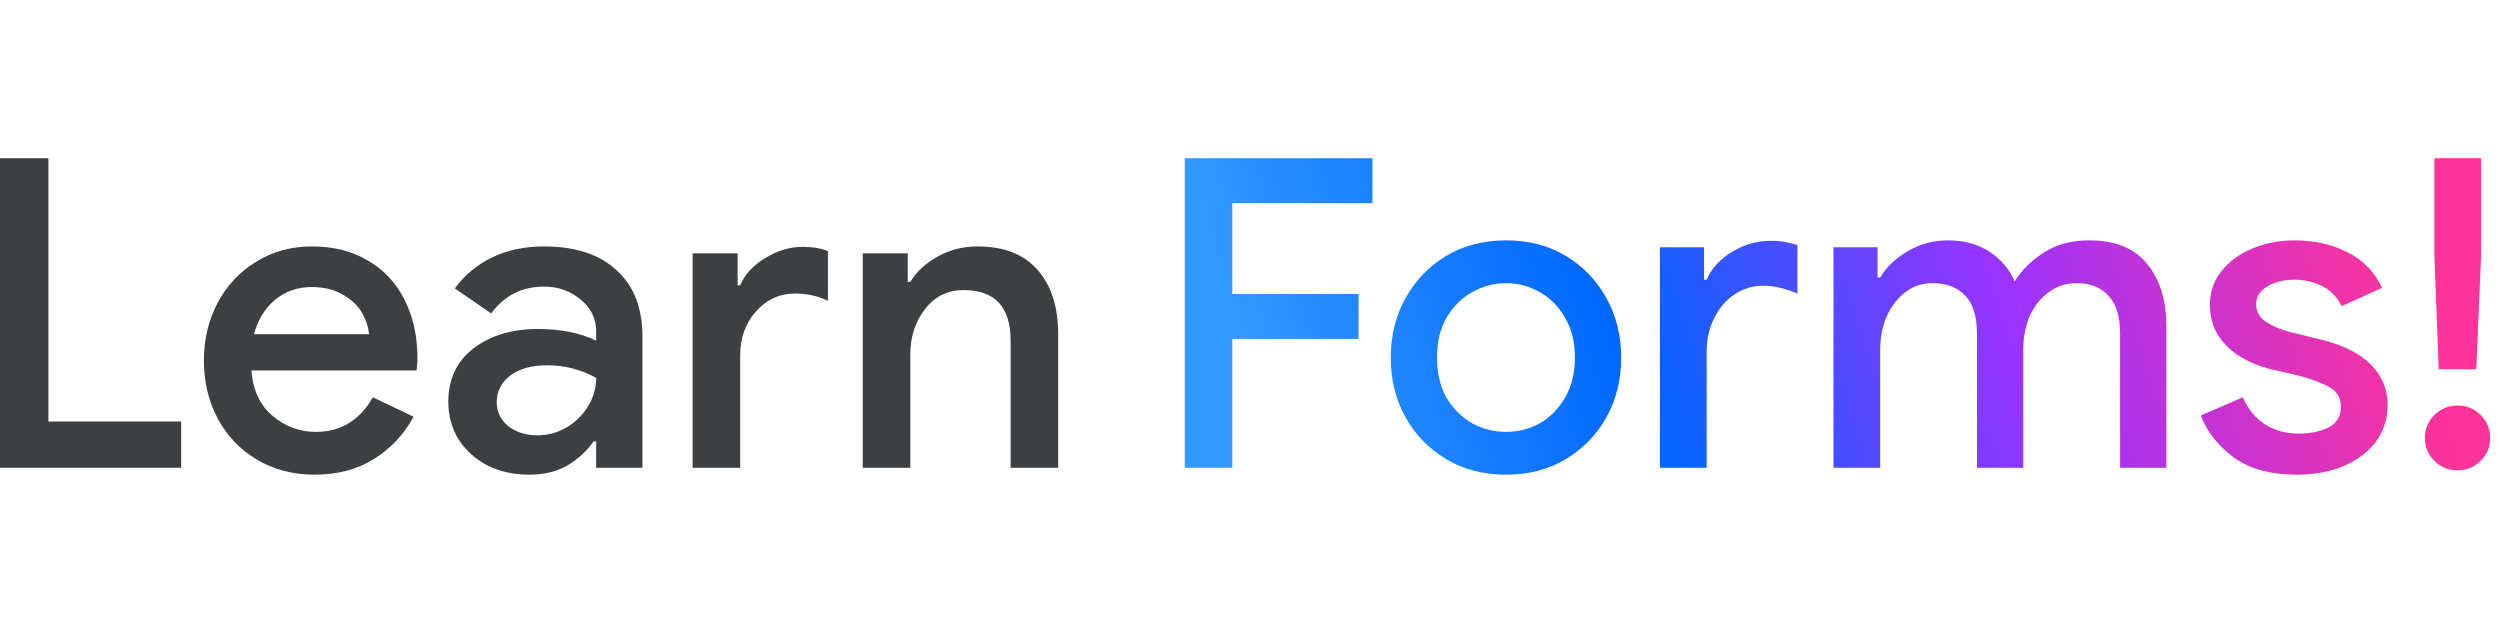 <svg xmlns="http://www.w3.org/2000/svg" width="158" height="40" fill="none" preserveAspectRatio="xMinYMid meet" viewBox="0 0 158 40"><path fill="#3C4043" d="M0 10H3.06V26.639H11.448V29.563H0L0 10Z"/><path fill="#3C4043" d="M19.88 30C18.55 30 17.348 29.69 16.273 29.071C15.217 28.452 14.388 27.596 13.787 26.503C13.186 25.392 12.885 24.153 12.885 22.787C12.885 21.475 13.168 20.273 13.732 19.18C14.315 18.069 15.126 17.195 16.164 16.557C17.202 15.902 18.386 15.574 19.716 15.574C21.082 15.574 22.266 15.874 23.268 16.475C24.288 17.076 25.062 17.914 25.59 18.989C26.118 20.046 26.383 21.266 26.383 22.65C26.383 22.814 26.373 22.978 26.355 23.142C26.337 23.306 26.328 23.397 26.328 23.415H15.891C15.982 24.654 16.428 25.61 17.23 26.284C18.031 26.958 18.942 27.295 19.962 27.295C21.528 27.295 22.73 26.567 23.568 25.109L26.137 26.339C25.536 27.45 24.698 28.342 23.623 29.016C22.567 29.672 21.319 30 19.88 30ZM23.322 21.12C23.286 20.683 23.14 20.237 22.885 19.781C22.63 19.326 22.23 18.944 21.683 18.634C21.155 18.306 20.49 18.142 19.689 18.142C18.796 18.142 18.022 18.415 17.366 18.962C16.729 19.508 16.291 20.228 16.055 21.12H23.322Z"/><path fill="#3C4043" d="M33.443 30C32.477 30 31.603 29.809 30.82 29.426C30.055 29.026 29.445 28.479 28.989 27.787C28.552 27.076 28.334 26.275 28.334 25.383C28.334 23.962 28.862 22.841 29.918 22.022C30.993 21.202 32.35 20.792 33.989 20.792C35.428 20.792 36.658 21.038 37.678 21.53V20.956C37.678 20.137 37.35 19.463 36.694 18.934C36.057 18.388 35.282 18.115 34.372 18.115C32.987 18.115 31.876 18.679 31.038 19.809L28.743 18.224C29.381 17.368 30.173 16.712 31.12 16.257C32.086 15.802 33.17 15.574 34.372 15.574C36.357 15.574 37.887 16.075 38.962 17.076C40.055 18.06 40.601 19.454 40.601 21.257V29.563H37.678V27.896H37.514C37.077 28.515 36.521 29.026 35.847 29.426C35.173 29.809 34.372 30 33.443 30ZM33.935 27.514C34.609 27.514 35.228 27.35 35.793 27.022C36.375 26.676 36.831 26.23 37.159 25.683C37.505 25.118 37.678 24.517 37.678 23.88C36.712 23.352 35.683 23.087 34.59 23.087C33.589 23.087 32.805 23.306 32.241 23.743C31.676 24.18 31.394 24.736 31.394 25.41C31.394 26.029 31.64 26.539 32.131 26.94C32.641 27.322 33.242 27.514 33.935 27.514Z"/><path fill="#3C4043" d="M43.774 16.011H46.616V18.033H46.78C47.071 17.341 47.599 16.767 48.364 16.311C49.13 15.838 49.913 15.601 50.714 15.601C51.37 15.601 51.907 15.692 52.326 15.874V19.016C51.707 18.707 51.015 18.552 50.25 18.552C49.266 18.552 48.437 18.934 47.763 19.7C47.108 20.446 46.78 21.366 46.78 22.459V29.563H43.774V16.011Z"/><path fill="#3C4043" d="M54.527 16.011H57.369V17.814H57.533C57.933 17.159 58.516 16.621 59.281 16.202C60.046 15.783 60.875 15.574 61.768 15.574C63.443 15.574 64.709 16.066 65.565 17.049C66.44 18.033 66.877 19.39 66.877 21.12V29.563H63.871V21.53C63.871 19.399 62.879 18.333 60.893 18.333C59.892 18.333 59.081 18.734 58.462 19.535C57.842 20.337 57.533 21.284 57.533 22.377V29.563H54.527V16.011Z"/><path fill="url(#paint0_linear)" d="M74.877 29.563V10H86.735V12.841H77.882V18.579H85.861V21.421H77.882V29.563H74.877Z"/><path fill="url(#paint1_linear)" d="M95.191 30C93.752 30 92.486 29.672 91.393 29.016C90.3 28.361 89.444 27.477 88.825 26.366C88.205 25.255 87.896 23.998 87.896 22.596C87.896 21.211 88.205 19.964 88.825 18.852C89.444 17.723 90.3 16.831 91.393 16.175C92.486 15.519 93.752 15.191 95.191 15.191C96.612 15.191 97.868 15.519 98.961 16.175C100.054 16.831 100.91 17.723 101.53 18.852C102.149 19.964 102.458 21.211 102.458 22.596C102.458 23.998 102.149 25.255 101.53 26.366C100.91 27.477 100.054 28.361 98.961 29.016C97.868 29.672 96.612 30 95.191 30ZM95.191 27.295C95.956 27.295 96.666 27.113 97.322 26.749C97.978 26.366 98.506 25.829 98.907 25.137C99.326 24.426 99.535 23.579 99.535 22.596C99.535 21.612 99.326 20.774 98.907 20.082C98.506 19.372 97.978 18.834 97.322 18.47C96.666 18.087 95.956 17.896 95.191 17.896C94.426 17.896 93.706 18.087 93.032 18.47C92.376 18.834 91.839 19.372 91.42 20.082C91.019 20.774 90.819 21.612 90.819 22.596C90.819 23.579 91.019 24.426 91.42 25.137C91.839 25.829 92.376 26.366 93.032 26.749C93.706 27.113 94.426 27.295 95.191 27.295Z"/><path fill="url(#paint2_linear)" d="M104.909 29.563V15.628H107.696V17.678H107.86C108.17 16.967 108.698 16.384 109.445 15.929C110.21 15.455 111.03 15.219 111.904 15.219C112.286 15.219 112.605 15.246 112.86 15.3C113.133 15.355 113.379 15.419 113.598 15.492V18.552C113.252 18.406 112.897 18.288 112.532 18.197C112.186 18.106 111.822 18.06 111.439 18.06C110.747 18.06 110.128 18.251 109.582 18.634C109.053 18.998 108.634 19.499 108.325 20.137C108.015 20.756 107.86 21.439 107.86 22.186V29.563H104.909Z"/><path fill="url(#paint3_linear)" d="M115.876 29.563V15.628H118.663V17.541H118.827C119.227 16.867 119.81 16.311 120.575 15.874C121.34 15.419 122.187 15.191 123.116 15.191C124.154 15.191 125.038 15.437 125.766 15.929C126.495 16.421 127.014 17.04 127.324 17.787C127.779 17.058 128.398 16.448 129.182 15.956C129.965 15.446 130.921 15.191 132.051 15.191C133.69 15.191 134.91 15.692 135.712 16.694C136.513 17.678 136.914 18.989 136.914 20.628V29.563H133.99V21.12C133.99 20.009 133.745 19.198 133.253 18.689C132.779 18.16 132.114 17.896 131.258 17.896C130.584 17.896 129.992 18.087 129.482 18.47C128.972 18.834 128.572 19.335 128.28 19.973C128.007 20.61 127.87 21.321 127.87 22.104V29.563H124.947V21.12C124.947 20.009 124.701 19.198 124.209 18.689C123.717 18.16 123.025 17.896 122.133 17.896C121.477 17.896 120.903 18.087 120.411 18.47C119.919 18.852 119.528 19.363 119.236 20C118.963 20.637 118.827 21.348 118.827 22.131V29.563H115.876Z"/><path fill="url(#paint4_linear)" d="M145.185 30C143.509 30 142.17 29.636 141.169 28.907C140.167 28.16 139.475 27.277 139.092 26.257L141.742 25.109C142.07 25.856 142.544 26.43 143.163 26.831C143.782 27.213 144.484 27.404 145.267 27.404C145.996 27.404 146.624 27.277 147.152 27.022C147.68 26.749 147.945 26.311 147.945 25.71C147.945 25.128 147.68 24.7 147.152 24.426C146.624 24.153 145.968 23.916 145.185 23.716L143.518 23.333C142.844 23.169 142.216 22.914 141.633 22.568C141.05 22.222 140.577 21.776 140.212 21.23C139.848 20.665 139.666 20.009 139.666 19.262C139.666 18.443 139.912 17.732 140.404 17.131C140.895 16.512 141.542 16.038 142.343 15.71C143.163 15.364 144.047 15.191 144.994 15.191C146.287 15.191 147.416 15.446 148.382 15.956C149.365 16.448 150.085 17.195 150.54 18.197L147.999 19.344C147.671 18.725 147.243 18.297 146.715 18.06C146.205 17.805 145.64 17.678 145.021 17.678C144.329 17.678 143.746 17.823 143.272 18.115C142.817 18.406 142.589 18.77 142.589 19.208C142.589 19.681 142.79 20.055 143.19 20.328C143.609 20.601 144.119 20.82 144.72 20.984L146.742 21.475C148.127 21.822 149.165 22.35 149.857 23.06C150.549 23.752 150.895 24.599 150.895 25.601C150.895 26.494 150.64 27.277 150.13 27.951C149.62 28.607 148.928 29.117 148.054 29.481C147.198 29.827 146.241 30 145.185 30Z"/><path fill="url(#paint5_linear)" d="M154.126 23.333L153.853 16.148V10H156.804V16.148L156.503 23.333H154.126ZM155.329 29.727C154.746 29.727 154.254 29.526 153.853 29.126C153.452 28.725 153.252 28.242 153.252 27.678C153.252 27.113 153.452 26.63 153.853 26.23C154.254 25.829 154.746 25.628 155.329 25.628C155.893 25.628 156.376 25.829 156.777 26.23C157.177 26.63 157.378 27.113 157.378 27.678C157.378 28.242 157.177 28.725 156.777 29.126C156.376 29.526 155.893 29.727 155.329 29.727Z"/><defs><linearGradient id="paint0_linear" x1="74.877" x2="155.56" y1="30" y2="4.294" gradientUnits="userSpaceOnUse"><stop offset=".068" stop-color="#39F"/><stop offset=".344" stop-color="#06F"/><stop offset=".62" stop-color="#93F"/><stop offset=".911" stop-color="#F39"/></linearGradient><linearGradient id="paint1_linear" x1="74.877" x2="155.56" y1="30" y2="4.294" gradientUnits="userSpaceOnUse"><stop offset=".068" stop-color="#39F"/><stop offset=".344" stop-color="#06F"/><stop offset=".62" stop-color="#93F"/><stop offset=".911" stop-color="#F39"/></linearGradient><linearGradient id="paint2_linear" x1="74.877" x2="155.56" y1="30" y2="4.294" gradientUnits="userSpaceOnUse"><stop offset=".068" stop-color="#39F"/><stop offset=".344" stop-color="#06F"/><stop offset=".62" stop-color="#93F"/><stop offset=".911" stop-color="#F39"/></linearGradient><linearGradient id="paint3_linear" x1="74.877" x2="155.56" y1="30" y2="4.294" gradientUnits="userSpaceOnUse"><stop offset=".068" stop-color="#39F"/><stop offset=".344" stop-color="#06F"/><stop offset=".62" stop-color="#93F"/><stop offset=".911" stop-color="#F39"/></linearGradient><linearGradient id="paint4_linear" x1="74.877" x2="155.56" y1="30" y2="4.294" gradientUnits="userSpaceOnUse"><stop offset=".068" stop-color="#39F"/><stop offset=".344" stop-color="#06F"/><stop offset=".62" stop-color="#93F"/><stop offset=".911" stop-color="#F39"/></linearGradient><linearGradient id="paint5_linear" x1="74.877" x2="155.56" y1="30" y2="4.294" gradientUnits="userSpaceOnUse"><stop offset=".068" stop-color="#39F"/><stop offset=".344" stop-color="#06F"/><stop offset=".62" stop-color="#93F"/><stop offset=".911" stop-color="#F39"/></linearGradient></defs></svg>